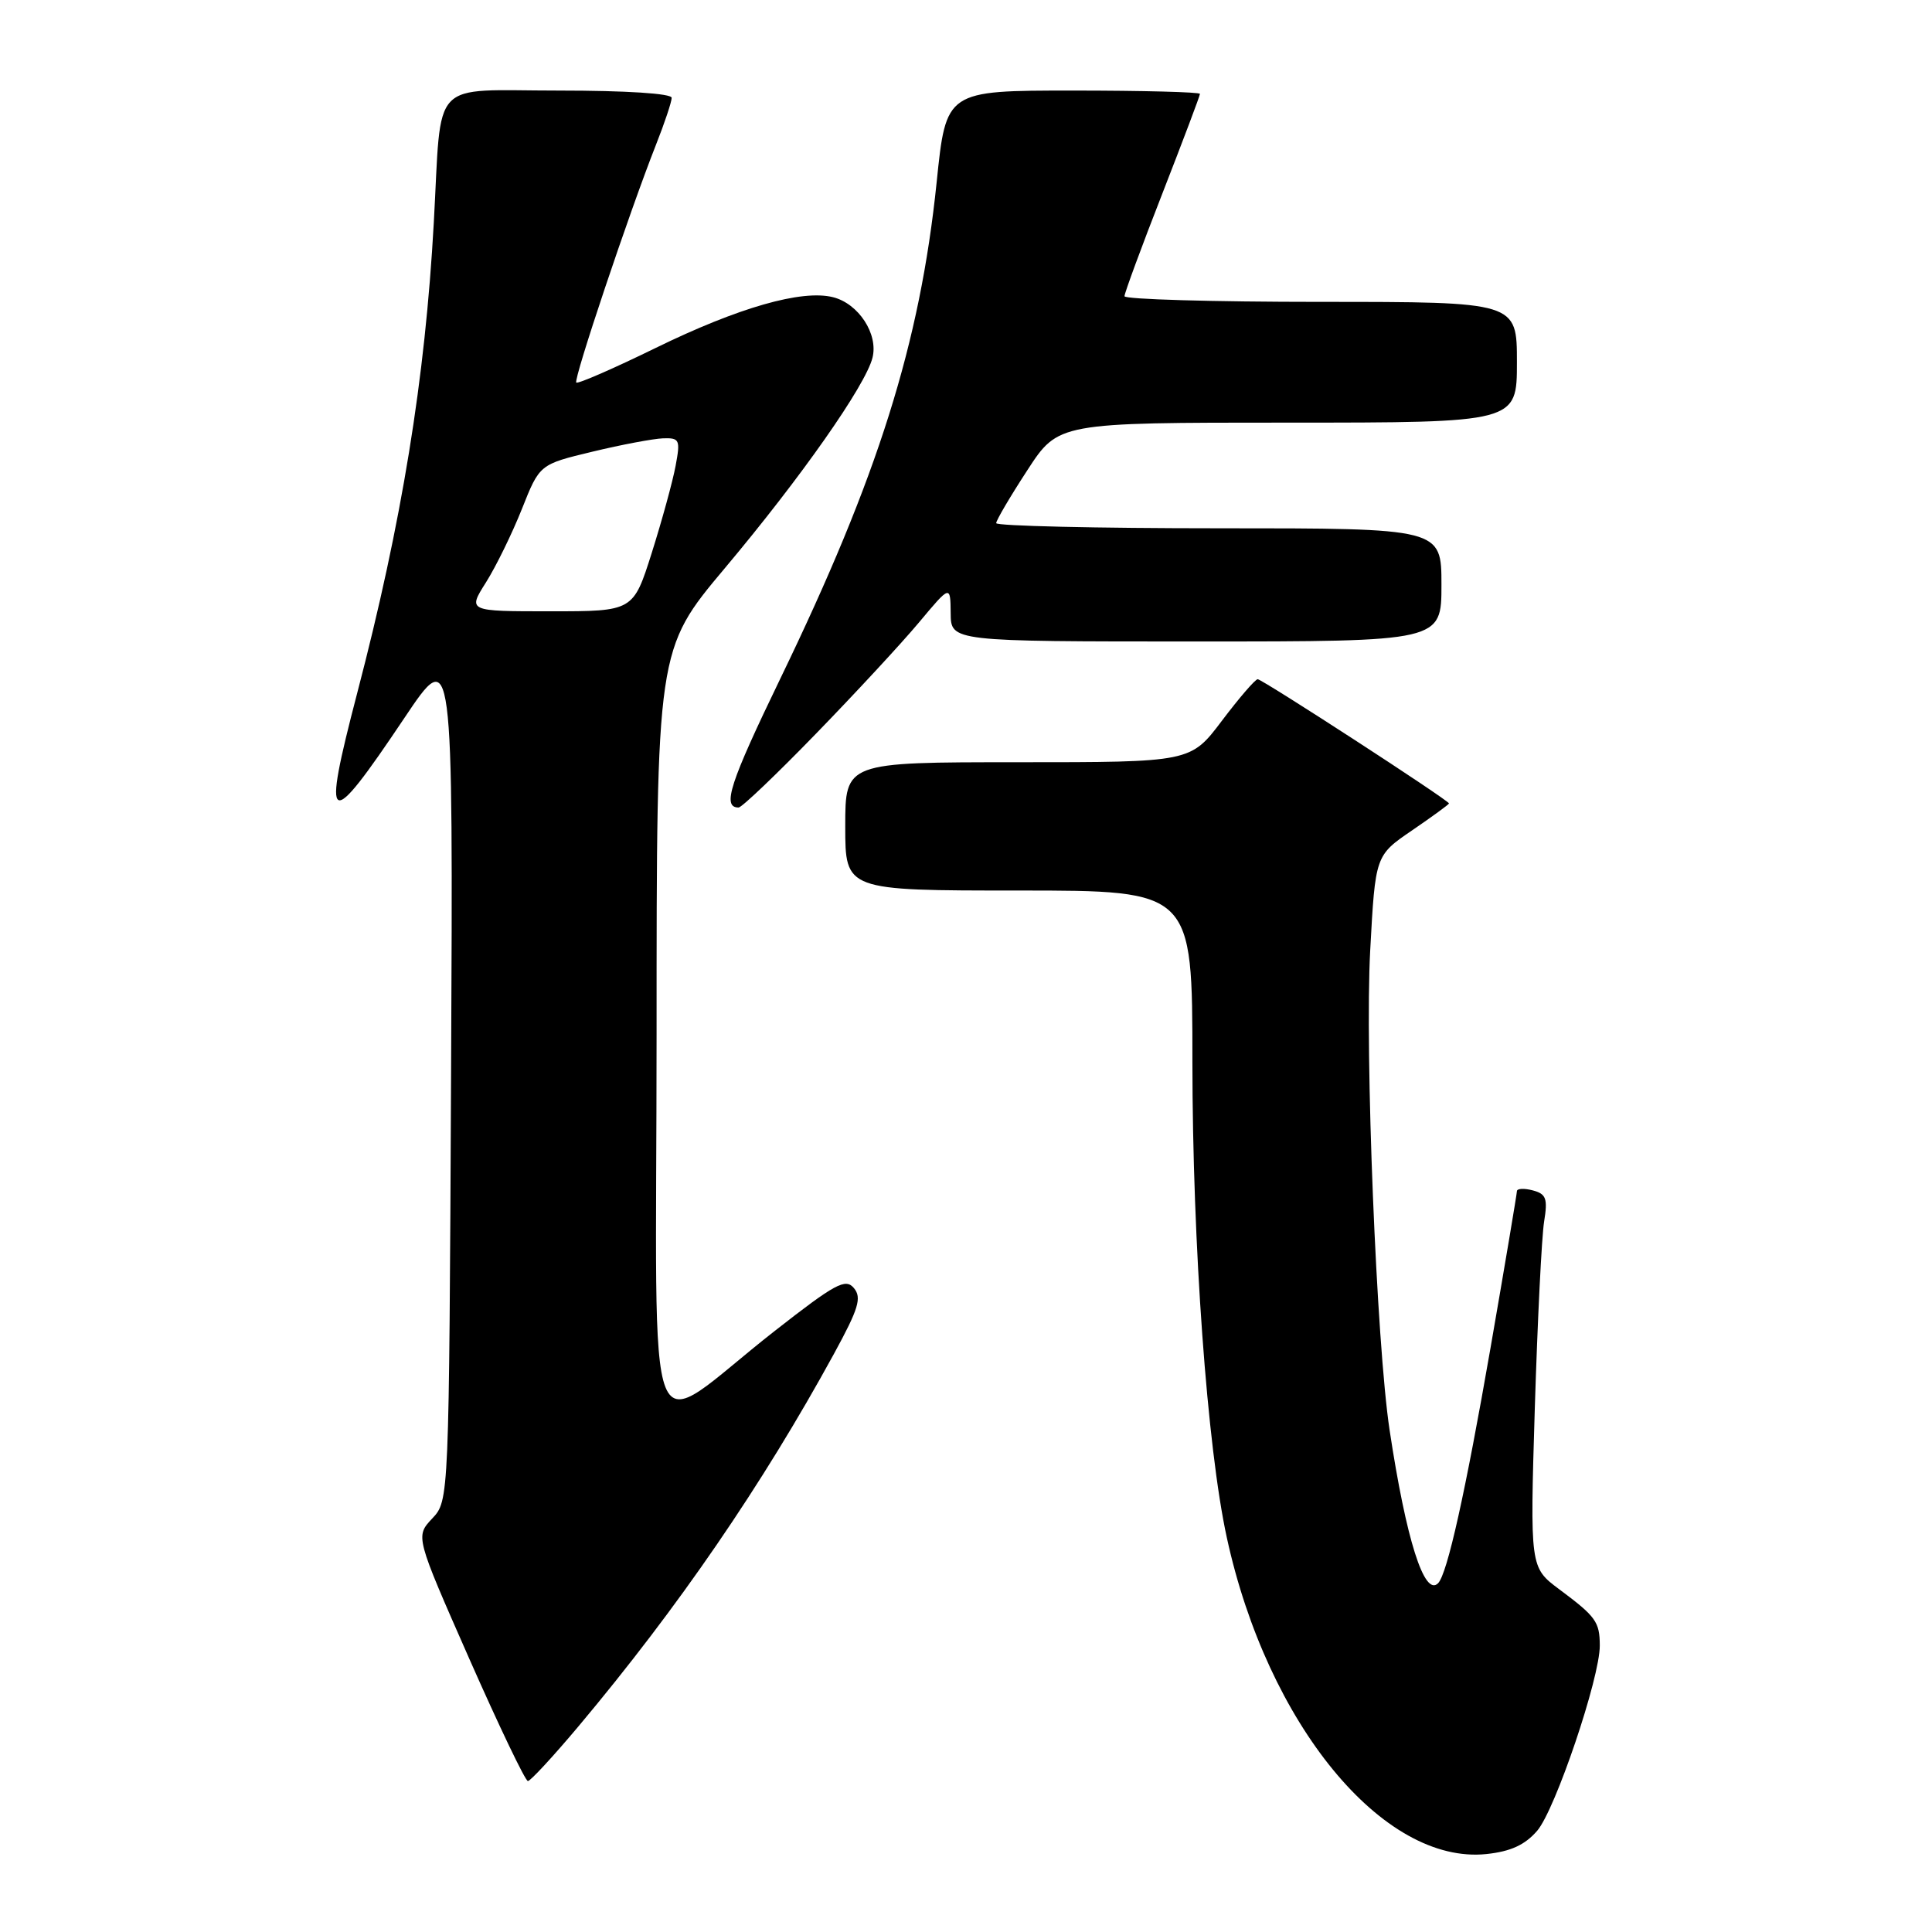 <?xml version="1.0" encoding="UTF-8" standalone="no"?>
<!DOCTYPE svg PUBLIC "-//W3C//DTD SVG 1.1//EN" "http://www.w3.org/Graphics/SVG/1.1/DTD/svg11.dtd" >
<svg xmlns="http://www.w3.org/2000/svg" xmlns:xlink="http://www.w3.org/1999/xlink" version="1.1" viewBox="0 0 256 256">
 <g >
 <path fill="currentColor"
d=" M 203.69 242.58 C 206.09 239.78 212.01 222.28 211.98 218.04 C 211.97 214.90 211.47 214.21 206.61 210.59 C 202.73 207.69 202.73 207.69 203.37 186.59 C 203.73 174.99 204.28 163.88 204.60 161.89 C 205.10 158.81 204.88 158.20 203.09 157.73 C 201.94 157.43 201.00 157.48 201.00 157.84 C 200.99 158.20 199.43 167.50 197.52 178.50 C 194.17 197.77 191.77 208.57 190.55 209.79 C 188.73 211.61 186.32 203.99 184.13 189.50 C 182.39 177.99 180.83 139.41 181.56 125.92 C 182.24 113.35 182.24 113.35 187.12 110.02 C 189.80 108.19 192.00 106.58 192.00 106.46 C 192.00 106.06 167.26 90.00 166.65 90.00 C 166.33 90.00 164.20 92.47 161.91 95.50 C 157.76 101.00 157.76 101.00 134.88 101.00 C 112.00 101.00 112.00 101.00 112.00 109.50 C 112.00 118.00 112.00 118.00 135.00 118.00 C 158.00 118.00 158.00 118.00 158.00 140.75 C 158.01 164.90 159.95 191.78 162.56 203.74 C 167.93 228.43 183.26 247.11 196.97 245.67 C 200.18 245.33 202.07 244.46 203.69 242.58 Z  M 76.65 228.75 C 89.86 213.01 100.99 196.79 110.52 179.36 C 113.77 173.40 114.21 171.96 113.15 170.68 C 112.04 169.34 110.69 170.07 102.69 176.33 C 84.91 190.23 87.00 195.46 87.00 137.10 C 87.00 86.06 87.00 86.06 96.05 75.28 C 106.14 63.27 114.69 51.08 115.61 47.40 C 116.40 44.27 113.77 40.23 110.38 39.38 C 106.24 38.34 97.84 40.75 86.89 46.10 C 81.31 48.83 76.56 50.90 76.36 50.69 C 75.96 50.29 83.37 28.19 86.91 19.21 C 88.06 16.31 89.00 13.49 89.00 12.96 C 89.00 12.39 82.97 12.00 74.05 12.00 C 56.76 12.00 58.56 10.11 57.48 29.50 C 56.34 50.20 53.25 69.19 47.33 91.84 C 42.60 109.97 43.36 110.38 53.56 95.17 C 60.04 85.50 60.04 85.50 59.77 142.17 C 59.50 198.84 59.50 198.84 57.27 201.21 C 55.04 203.59 55.04 203.59 62.18 219.79 C 66.12 228.71 69.61 236.00 69.95 236.00 C 70.28 236.00 73.30 232.74 76.65 228.75 Z  M 108.09 97.25 C 113.30 91.89 119.45 85.25 121.75 82.50 C 125.93 77.50 125.93 77.50 125.97 81.25 C 126.00 85.00 126.00 85.00 158.50 85.00 C 191.00 85.00 191.00 85.00 191.00 77.50 C 191.00 70.00 191.00 70.00 161.50 70.00 C 145.28 70.00 132.00 69.69 132.00 69.32 C 132.00 68.95 133.85 65.80 136.12 62.32 C 140.23 56.00 140.23 56.00 170.62 56.00 C 201.00 56.00 201.00 56.00 201.00 48.00 C 201.00 40.00 201.00 40.00 175.00 40.00 C 160.70 40.00 149.00 39.66 149.00 39.25 C 149.00 38.84 151.25 32.73 154.00 25.69 C 156.75 18.64 159.00 12.68 159.00 12.44 C 159.00 12.20 151.43 12.00 142.18 12.00 C 125.36 12.00 125.36 12.00 124.11 24.16 C 121.91 45.49 116.34 63.17 103.43 89.85 C 96.68 103.81 95.64 107.00 97.87 107.00 C 98.29 107.00 102.89 102.61 108.09 97.25 Z  M 64.40 77.16 C 65.73 75.05 67.87 70.67 69.16 67.43 C 71.50 61.53 71.50 61.53 78.50 59.85 C 82.35 58.92 86.56 58.13 87.86 58.08 C 90.05 58.01 90.17 58.27 89.52 61.73 C 89.14 63.78 87.72 68.95 86.37 73.23 C 83.91 81.00 83.91 81.00 72.94 81.00 C 61.97 81.00 61.97 81.00 64.40 77.16 Z "/>
</g>
</svg>